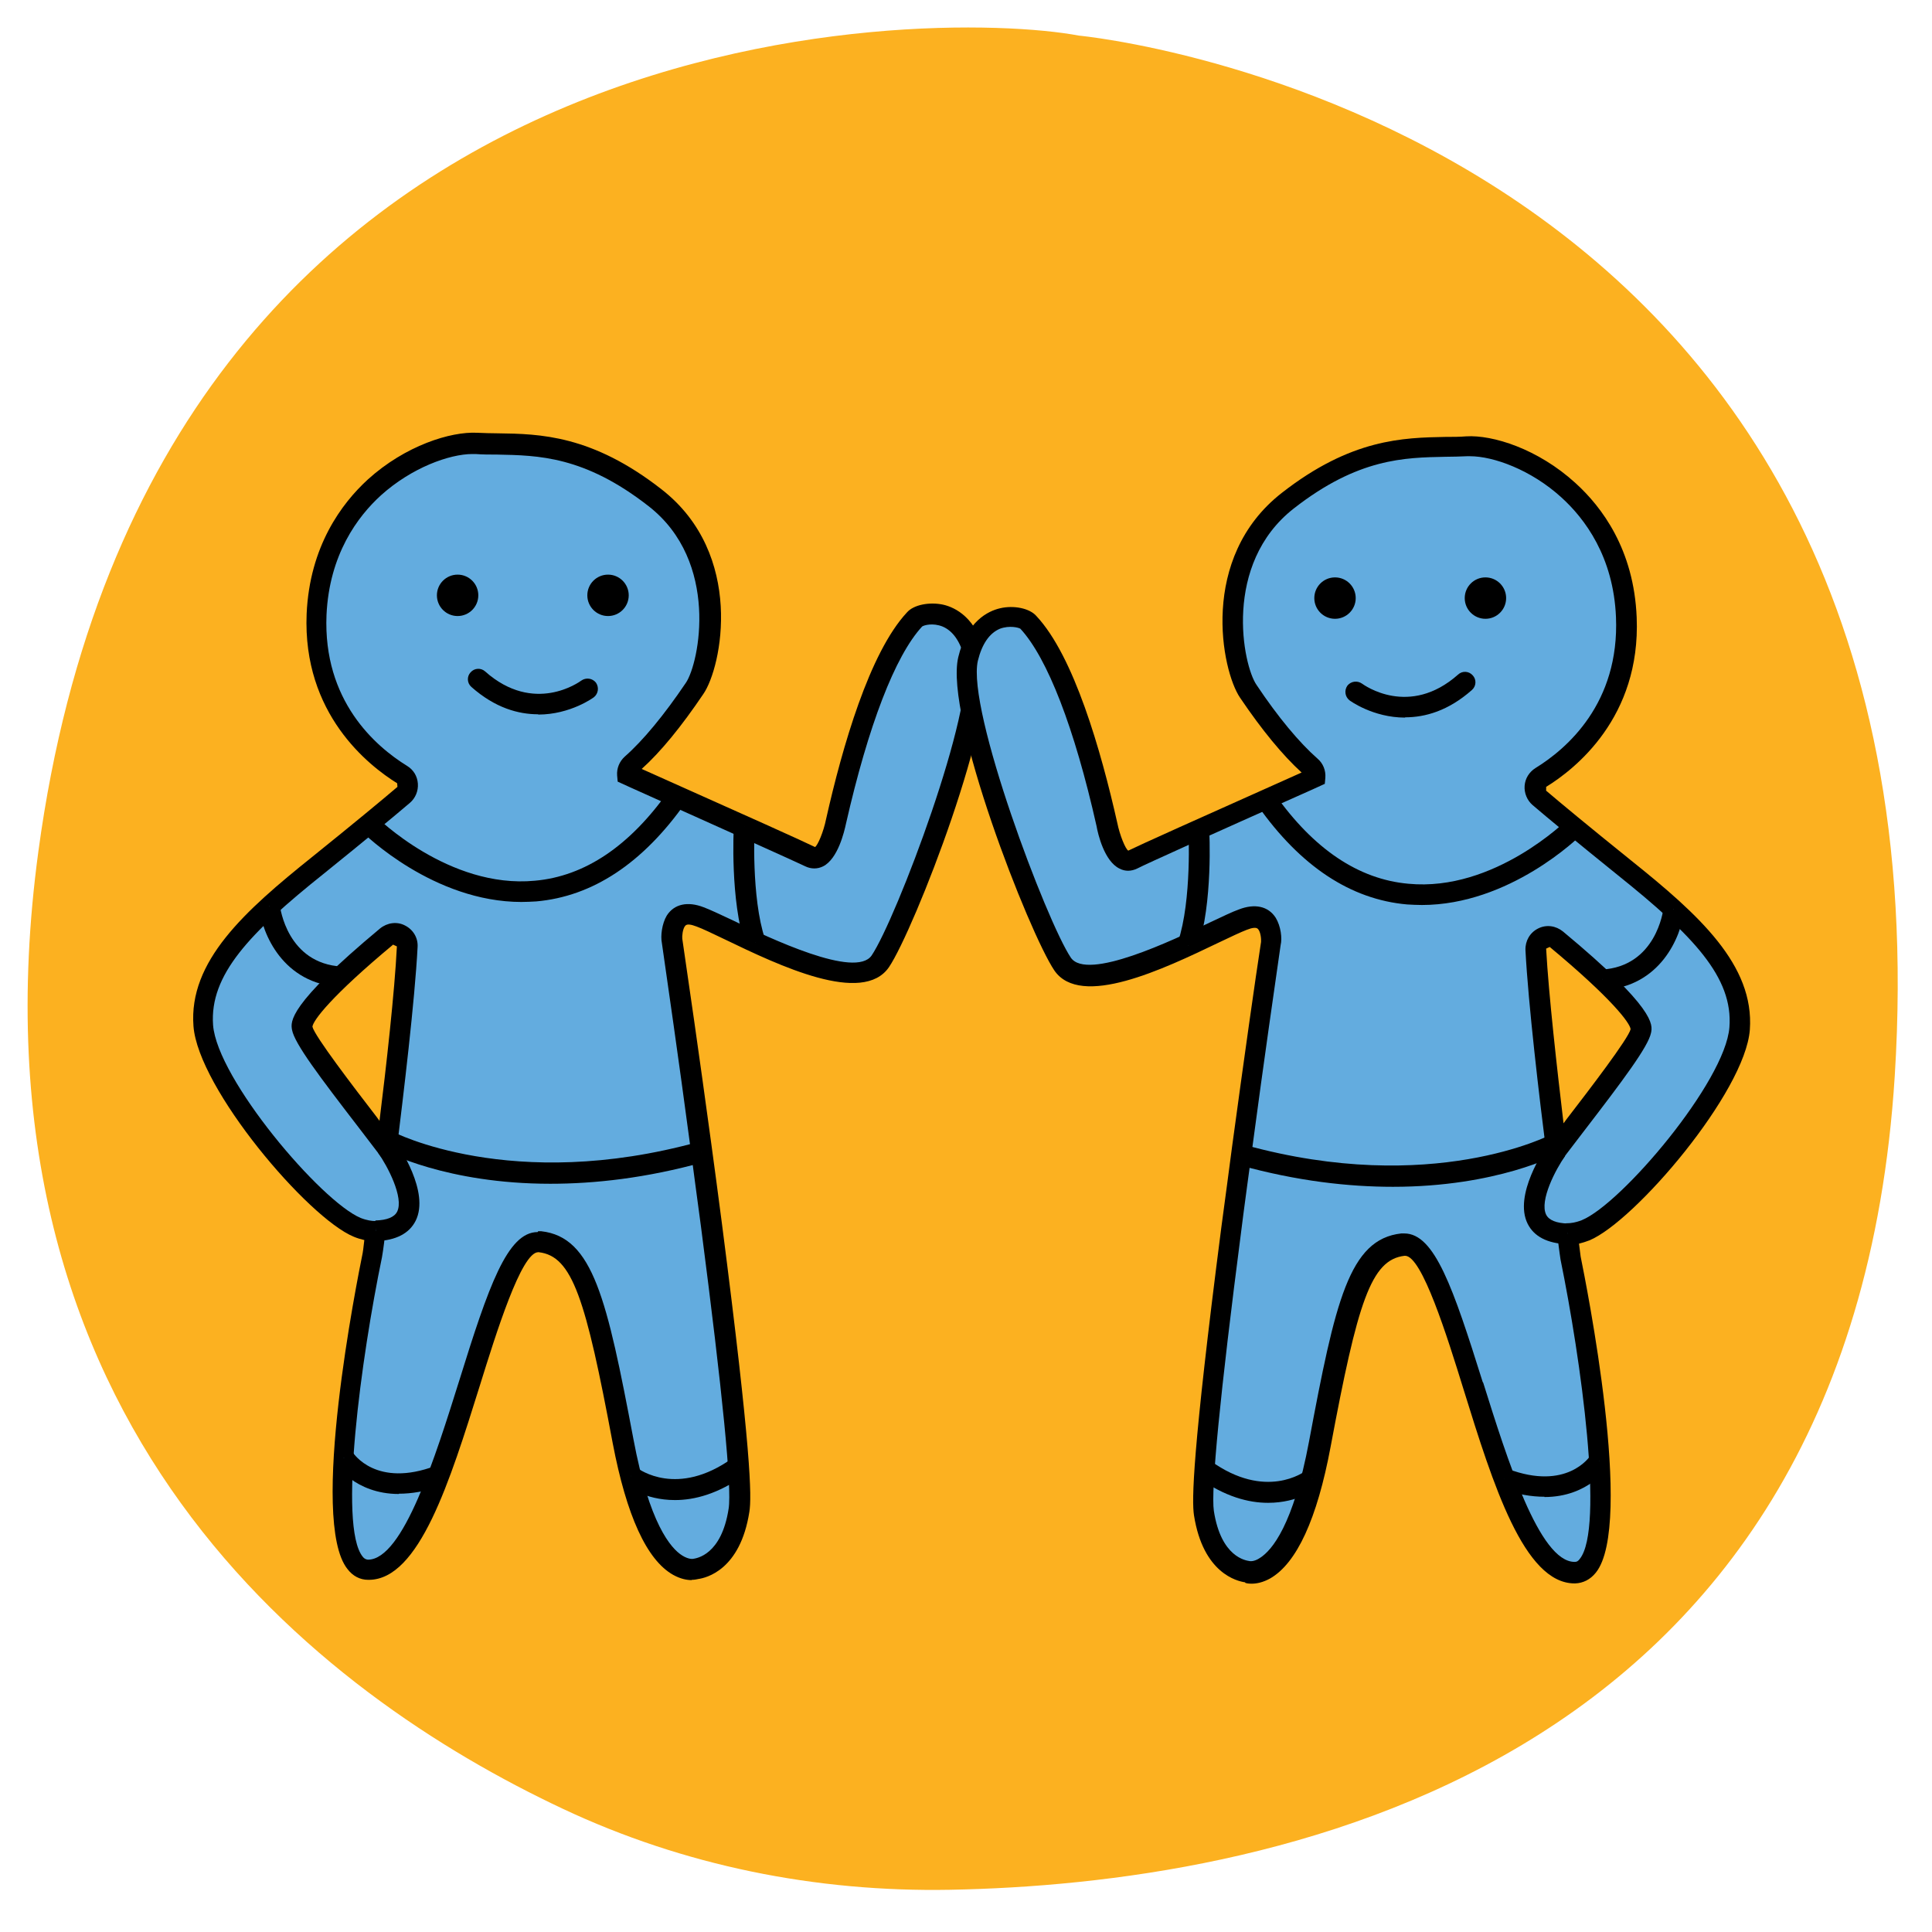 <?xml version="1.0" encoding="UTF-8"?>
<svg id="Layer_2" data-name="Layer 2" xmlns="http://www.w3.org/2000/svg" viewBox="0 0 70 70">
  <defs>
    <style>
      #Layer_1-2{
        transform: translate(1px, 1px);
      }
      .cls-1 {
        fill: #63acdf;
      }

      .cls-1, .cls-2, .cls-3 {
        stroke-width: 0px;
      }

      .cls-2 {
        fill: #000;
      }

      .cls-circle {
        fill: #fcb120;
      }
    </style>
  </defs>
  <g id="Layer_1-2" data-name="Layer 1">
    <g>
      <path class="cls-circle" d="M38.09.29s31.75,2.96,29.56,37.7c-1.61,25.51-22.98,29.27-34.22,29.48-4.86.09-9.66-.87-14.05-2.94C10.67,60.43-2.43,50.7.39,29.85,4.54-.84,32.71-.72,38.09.29Z"/>
      <g>
        <g>
          <g>
            <g>
              <g>
                <path class="cls-1" d="M34.32,22.78c-.46-1.93-1.99-1.56-2.15-1.36-.18.2-1.54,1.42-2.87,7.34,0,0-.31,1.59-.94,1.28-.58-.29-5.9-2.66-6.62-2.98-.01-.13.04-.27.15-.38.94-.83,1.83-2.08,2.27-2.74.53-.78,1.41-4.69-1.43-6.91-2.85-2.22-4.78-1.88-6.48-1.97-1.69-.09-5.59,1.72-5.79,6.19-.14,3.4,2.04,5.15,3.1,5.8.27.16.29.53.06.73-.54.46-1.54,1.29-3.09,2.54-2.54,2.03-4.32,3.72-4.17,5.82.16,2.1,4,6.65,5.58,7.31.25.1.48.14.67.14-.07.55-.11.88-.11.88,0,0-2.34,11.35-.16,11.39,2.89.04,4.22-12.09,6.22-11.87,1.54.17,2.02,1.95,3.01,7.23.98,5.24,2.65,4.63,2.65,4.63,0,0,1.23-.07,1.55-2.12.15-.96-.38-5.6-.99-10.31-.04-.27-.39-2.93-.39-2.93-.44-3.24-.85-6.13-1.04-7.38-.04-.07-.05-.98.57-.98.12,0,.27.03.44.09,1.08.39,5.56,3.03,6.53,1.61.96-1.42,3.88-9.13,3.43-11.06ZM13.01,40.56c-1.15-1.52-2.96-3.77-3.06-4.32-.11-.58,1.92-2.35,3.06-3.31.31-.26.77-.03.75.37-.09,1.76-.44,4.8-.75,7.26Z"/>
                <path class="cls-2" d="M24.06,56.25c-.17,0-.4-.04-.67-.19-.96-.54-1.69-2.15-2.19-4.77-.98-5.24-1.46-6.78-2.68-6.92h-.02c-.61,0-1.52,2.92-2.12,4.85-1.08,3.45-2.19,7.02-4.02,7.02h-.02c-.3,0-.56-.14-.75-.39-1.4-1.75.35-10.46.55-11.45h0s.03-.17.06-.47c-.13-.03-.26-.07-.38-.12-1.66-.68-5.64-5.37-5.81-7.63-.18-2.35,1.85-4.17,4.31-6.14,1.54-1.24,2.54-2.07,3.08-2.53h0s-.01-.13-.01-.13c-1.03-.64-3.43-2.51-3.28-6.14.11-2.45,1.27-4,2.22-4.87,1.36-1.23,3-1.74,3.96-1.69.25.01.5.02.75.02,1.52.02,3.41.06,5.93,2.03,3.02,2.35,2.19,6.44,1.51,7.42-.79,1.17-1.54,2.09-2.23,2.71,3.81,1.7,5.92,2.65,6.28,2.83.1-.06.31-.56.4-1.01.59-2.62,1.57-6.03,2.93-7.49.24-.28.82-.39,1.32-.28.43.1,1.2.47,1.51,1.77h0c.5,2.15-2.57,10.01-3.48,11.36-.95,1.39-3.97-.05-5.96-1.01-.44-.21-.79-.38-1.01-.46-.21-.08-.35-.1-.41-.03-.1.11-.12.39-.11.47.19,1.29.61,4.18,1.05,7.42,0,0,.36,2.66.39,2.93,1.06,8.22,1.08,9.88.99,10.42-.33,2.11-1.57,2.39-1.85,2.43-.05.01-.13.03-.23.03ZM18.5,43.61s.07,0,.11,0c1.88.21,2.38,2.46,3.34,7.53.57,3.05,1.35,3.96,1.77,4.22.24.15.39.12.39.12.12-.02,1.03-.13,1.29-1.82.12-.76-.22-4.19-1-10.2-.04-.27-.39-2.93-.39-2.93-.43-3.23-.85-6.11-1.03-7.37-.05-.24,0-.69.18-.99.27-.42.76-.52,1.33-.3.22.08.6.26,1.07.48,1.33.64,4.43,2.12,5.02,1.27.89-1.32,3.79-8.98,3.37-10.76-.15-.61-.42-1-.8-1.16-.35-.14-.67-.05-.74,0-.98,1.06-1.95,3.59-2.76,7.15-.06.28-.29,1.27-.83,1.54-.2.1-.43.1-.64,0-.35-.17-2.49-1.13-6.34-2.86l-.46-.21-.02-.22c-.02-.26.08-.51.28-.69.66-.58,1.42-1.5,2.21-2.67.49-.72,1.23-4.39-1.35-6.4-2.33-1.82-4-1.84-5.49-1.87-.27,0-.53,0-.78-.02-.04,0-.07,0-.11,0-.84,0-2.21.5-3.31,1.49-.85.77-1.88,2.15-1.98,4.34-.13,3.11,1.77,4.76,2.92,5.47.23.14.37.37.39.64.02.27-.09.53-.29.7-.54.46-1.55,1.3-3.1,2.55-2.72,2.17-4.16,3.69-4.03,5.5.15,1.96,3.91,6.39,5.35,6.99.23.09.41.11.52.11h.42l-.05.42c-.06.56-.12.89-.12.89-.75,3.62-1.59,9.74-.7,10.85.08.1.14.1.19.11,1.28,0,2.45-3.75,3.31-6.49,1.06-3.41,1.74-5.38,2.84-5.38ZM13.27,41.52l-1.23-1.61c-1.47-1.91-2.37-3.1-2.46-3.6-.05-.29-.16-.88,3.19-3.67.26-.21.61-.26.9-.11.3.15.48.45.46.78-.1,1.96-.52,5.41-.75,7.29l-.11.91ZM13.25,33.22c-2.26,1.88-2.91,2.76-2.93,2.98.08.34,1.48,2.17,2.32,3.26l.11.15c.24-1.93.55-4.68.63-6.32l-.13-.06Z"/>
              </g>
              <g>
                <circle class="cls-2" cx="21.03" cy="20.57" r=".75"/>
                <circle class="cls-2" cx="15.58" cy="20.57" r=".75"/>
                <path class="cls-2" d="M18.5,24.88c-.72,0-1.56-.23-2.42-.99-.16-.14-.17-.38-.03-.53.14-.16.38-.17.53-.03,1.77,1.57,3.41.38,3.48.33.17-.12.4-.09.53.07.12.17.09.4-.07.53-.01.01-.85.63-2.02.63Z"/>
              </g>
            </g>
            <g>
              <path class="cls-1" d="M13.01,40.56s2.07,2.95-.39,3.04"/>
              <path class="cls-2" d="M12.63,43.97l-.03-.75c.42-.01.69-.12.79-.32.25-.51-.35-1.65-.69-2.13l.62-.43c.13.19,1.26,1.85.74,2.89-.23.46-.71.71-1.43.74Z"/>
            </g>
          </g>
          <g>
            <path class="cls-1" d="M13.04,40.34s4.33,2.35,11.38.4"/>
            <path class="cls-2" d="M18.94,41.89c-3.76,0-5.95-1.16-6.08-1.23l.36-.66s4.3,2.25,11.1.37l.2.73c-2.12.59-3.99.79-5.58.79Z"/>
          </g>
          <g>
            <path class="cls-1" d="M25.97,28.95s-.14,2.6.4,4.21"/>
            <path class="cls-2" d="M26.01,33.28c-.56-1.66-.43-4.24-.42-4.35l.75.04s-.13,2.54.38,4.06l-.71.24Z"/>
          </g>
          <g>
            <path class="cls-1" d="M8.76,31.83s.27,2.43,2.59,2.55"/>
            <path class="cls-2" d="M11.34,34.76c-2.09-.11-2.84-1.93-2.95-2.88l.75-.08c.01.09.27,2.11,2.24,2.22l-.04.75Z"/>
          </g>
          <g>
            <path class="cls-1" d="M11.45,51.82s.97,1.57,3.45.65"/>
            <path class="cls-2" d="M13.45,53.13c-1.6,0-2.31-1.1-2.31-1.11l.64-.4c.03.05.86,1.3,3,.49l.26.7c-.6.23-1.13.31-1.59.31Z"/>
          </g>
          <g>
            <path class="cls-1" d="M21.85,52.48s1.62,1.29,3.9-.35"/>
            <path class="cls-2" d="M23.45,53.35c-1.1,0-1.79-.53-1.83-.57l.47-.59c.06.04,1.45,1.08,3.45-.36l.44.61c-.96.69-1.82.91-2.52.91Z"/>
          </g>
          <path class="cls-2" d="M17.9,31.68c-3.19,0-5.69-2.45-5.8-2.56l.53-.53s2.63,2.62,5.75,2.32c1.81-.16,3.44-1.26,4.85-3.26l.61.43c-1.55,2.2-3.37,3.4-5.41,3.58-.18.01-.36.02-.54.02Z"/>
        </g>
        <g>
          <g>
            <g>
              <g>
                <path class="cls-1" d="M37.51,33.94c.97,1.42,5.45-1.22,6.53-1.61.17-.07.32-.09.44-.09.63,0,.61.9.57.98-.19,1.26-.6,4.14-1.04,7.38,0,0-.36,2.66-.39,2.93-.61,4.71-1.14,9.35-.99,10.31.32,2.05,1.55,2.12,1.55,2.12,0,0,1.66.6,2.65-4.63.99-5.28,1.47-7.05,3.01-7.23,2-.22,3.34,11.91,6.22,11.87,2.18-.03-.16-11.39-.16-11.39,0,0-.05-.33-.11-.88.19,0,.42-.04.67-.14,1.58-.65,5.42-5.21,5.58-7.31.16-2.09-1.63-3.79-4.17-5.82-1.54-1.24-2.55-2.08-3.09-2.54-.23-.2-.21-.57.06-.73,1.06-.65,3.24-2.41,3.1-5.8-.19-4.47-4.1-6.29-5.79-6.19-1.69.09-3.63-.25-6.48,1.97-2.85,2.22-1.97,6.14-1.43,6.91.44.66,1.33,1.91,2.27,2.74.11.1.16.24.15.38-.71.32-6.03,2.69-6.62,2.98-.63.31-.94-1.28-.94-1.28-1.33-5.93-2.7-7.14-2.87-7.34-.17-.2-1.69-.57-2.15,1.36-.45,1.93,2.47,9.64,3.43,11.06ZM54.65,33.4c-.02-.39.44-.63.75-.37,1.14.95,3.17,2.73,3.06,3.31-.11.55-1.91,2.8-3.06,4.32-.31-2.46-.66-5.5-.75-7.26Z"/>
                <path class="cls-2" d="M44.11,56.33c-.28-.04-1.52-.32-1.85-2.43-.08-.53-.07-2.2.99-10.42.04-.27.39-2.93.39-2.93.44-3.24.85-6.13,1.05-7.42.01-.09-.01-.36-.11-.47-.06-.07-.21-.05-.41.03-.21.08-.57.25-1.01.46-2,.96-5.01,2.4-5.96,1.01-.91-1.35-3.99-9.2-3.48-11.35h0c.31-1.3,1.08-1.67,1.51-1.77.5-.12,1.08,0,1.32.28,1.36,1.45,2.34,4.87,2.93,7.49.09.45.3.96.4,1.01.36-.18,2.47-1.13,6.28-2.83-.69-.63-1.44-1.54-2.23-2.71-.67-.98-1.5-5.07,1.51-7.42,2.52-1.97,4.41-2,5.93-2.03.26,0,.51,0,.75-.02.96-.06,2.6.45,3.96,1.69.96.87,2.12,2.41,2.22,4.87.15,3.63-2.24,5.5-3.28,6.14v.13s-.01,0-.01,0c.54.46,1.54,1.29,3.08,2.53,2.46,1.97,4.48,3.79,4.31,6.14-.17,2.26-4.16,6.94-5.81,7.63-.13.05-.26.09-.38.12.04.3.06.47.06.47h0c.2.99,1.95,9.71.55,11.45-.2.25-.46.38-.75.39h-.02c-1.83,0-2.95-3.57-4.02-7.02-.6-1.94-1.51-4.85-2.12-4.85h-.02c-1.22.14-1.7,1.68-2.68,6.92-.49,2.62-1.23,4.22-2.19,4.77-.27.15-.5.19-.67.19-.1,0-.18-.01-.23-.03ZM52.74,49.1c.86,2.74,2.03,6.49,3.31,6.49.05,0,.11,0,.19-.11.89-1.11.04-7.23-.7-10.85,0,0-.05-.33-.12-.89l-.05-.42h.42c.11,0,.29-.02.52-.11,1.44-.59,5.2-5.02,5.35-6.99.14-1.81-1.31-3.32-4.03-5.5-1.55-1.25-2.55-2.08-3.1-2.55-.2-.17-.31-.44-.29-.7.02-.27.17-.5.39-.64,1.14-.7,3.05-2.35,2.92-5.47-.09-2.19-1.13-3.57-1.98-4.34-1.1-1-2.46-1.49-3.31-1.49-.04,0-.07,0-.11,0-.25.01-.51.02-.78.02-1.48.03-3.16.05-5.49,1.87-2.59,2.02-1.85,5.69-1.35,6.4.78,1.17,1.55,2.09,2.21,2.67.2.17.3.43.28.69l-.02.22-.46.21c-3.86,1.72-5.99,2.68-6.34,2.86-.21.1-.43.11-.64,0-.55-.27-.78-1.25-.83-1.54-.8-3.56-1.78-6.09-2.76-7.15-.06-.04-.39-.13-.74,0-.38.16-.65.55-.8,1.16-.41,1.78,2.49,9.45,3.37,10.76.59.85,3.69-.63,5.02-1.27.47-.22.84-.4,1.07-.48.57-.22,1.06-.12,1.33.3.19.31.24.75.18.99-.18,1.26-.6,4.14-1.03,7.37,0,0-.36,2.65-.39,2.93-.78,6.01-1.11,9.45-1,10.2.26,1.69,1.17,1.8,1.29,1.82,0,0,.16.04.39-.12.42-.27,1.2-1.17,1.77-4.22.95-5.07,1.45-7.32,3.34-7.53.04,0,.07,0,.11,0,1.1,0,1.77,1.97,2.84,5.38ZM55.02,40.71c-.24-1.88-.65-5.34-.75-7.29-.01-.33.16-.63.46-.78.3-.15.64-.1.9.11,3.36,2.79,3.25,3.38,3.19,3.67-.1.5-1,1.7-2.46,3.6l-1.23,1.61-.11-.91ZM55.02,33.38c.09,1.65.4,4.39.63,6.32l.11-.15c.84-1.09,2.24-2.92,2.32-3.26-.02-.22-.67-1.1-2.93-2.98l-.13.06Z"/>
              </g>
              <g>
                <circle class="cls-2" cx="47.37" cy="20.67" r=".75"/>
                <circle class="cls-2" cx="52.82" cy="20.67" r=".75"/>
                <path class="cls-2" d="M49.91,24.99c.72,0,1.56-.23,2.42-.99.16-.14.17-.38.03-.53-.14-.16-.38-.17-.53-.03-1.77,1.57-3.41.38-3.48.33-.17-.12-.4-.09-.53.07-.12.17-.09.4.07.53.01.01.85.63,2.02.63Z"/>
              </g>
            </g>
            <g>
              <path class="cls-1" d="M55.4,40.66s-2.07,2.95.39,3.04"/>
              <path class="cls-2" d="M55.78,44.08l.03-.75c-.42-.01-.69-.12-.79-.32-.25-.51.35-1.65.69-2.13l-.62-.43c-.13.19-1.26,1.85-.74,2.89.23.46.71.71,1.43.74Z"/>
            </g>
          </g>
          <g>
            <path class="cls-1" d="M55.37,40.44s-4.33,2.35-11.38.4"/>
            <path class="cls-2" d="M49.47,42c3.76,0,5.95-1.16,6.08-1.23l-.36-.66s-4.3,2.25-11.1.37l-.2.73c2.12.59,3.99.79,5.58.79Z"/>
          </g>
          <g>
            <path class="cls-1" d="M42.44,29.06s.14,2.6-.4,4.21"/>
            <path class="cls-2" d="M42.39,33.38c.56-1.66.43-4.24.42-4.35l-.75.04s.13,2.54-.38,4.06l.71.24Z"/>
          </g>
          <g>
            <path class="cls-1" d="M59.64,31.94s-.27,2.43-2.59,2.55"/>
            <path class="cls-2" d="M57.07,34.87c2.09-.11,2.84-1.93,2.95-2.88l-.75-.08c-.01.09-.27,2.11-2.24,2.22l.04.75Z"/>
          </g>
          <g>
            <path class="cls-1" d="M56.95,51.93s-.97,1.57-3.45.65"/>
            <path class="cls-2" d="M54.96,53.24c1.6,0,2.31-1.1,2.31-1.11l-.64-.4c-.03.05-.86,1.3-3,.49l-.26.7c.6.23,1.13.31,1.59.31Z"/>
          </g>
          <g>
            <path class="cls-1" d="M46.55,52.59s-1.62,1.29-3.9-.35"/>
            <path class="cls-2" d="M44.95,53.45c1.1,0,1.79-.53,1.83-.57l-.47-.59c-.06.04-1.45,1.08-3.45-.36l-.44.61c.96.69,1.82.91,2.52.91Z"/>
          </g>
          <path class="cls-2" d="M50.51,31.79c3.19,0,5.69-2.45,5.8-2.56l-.53-.53s-2.63,2.62-5.75,2.32c-1.81-.16-3.44-1.26-4.85-3.26l-.61.43c1.55,2.2,3.37,3.4,5.41,3.58.18.01.36.02.54.02Z"/>
        </g>
      </g>
    </g>
  </g>
</svg>